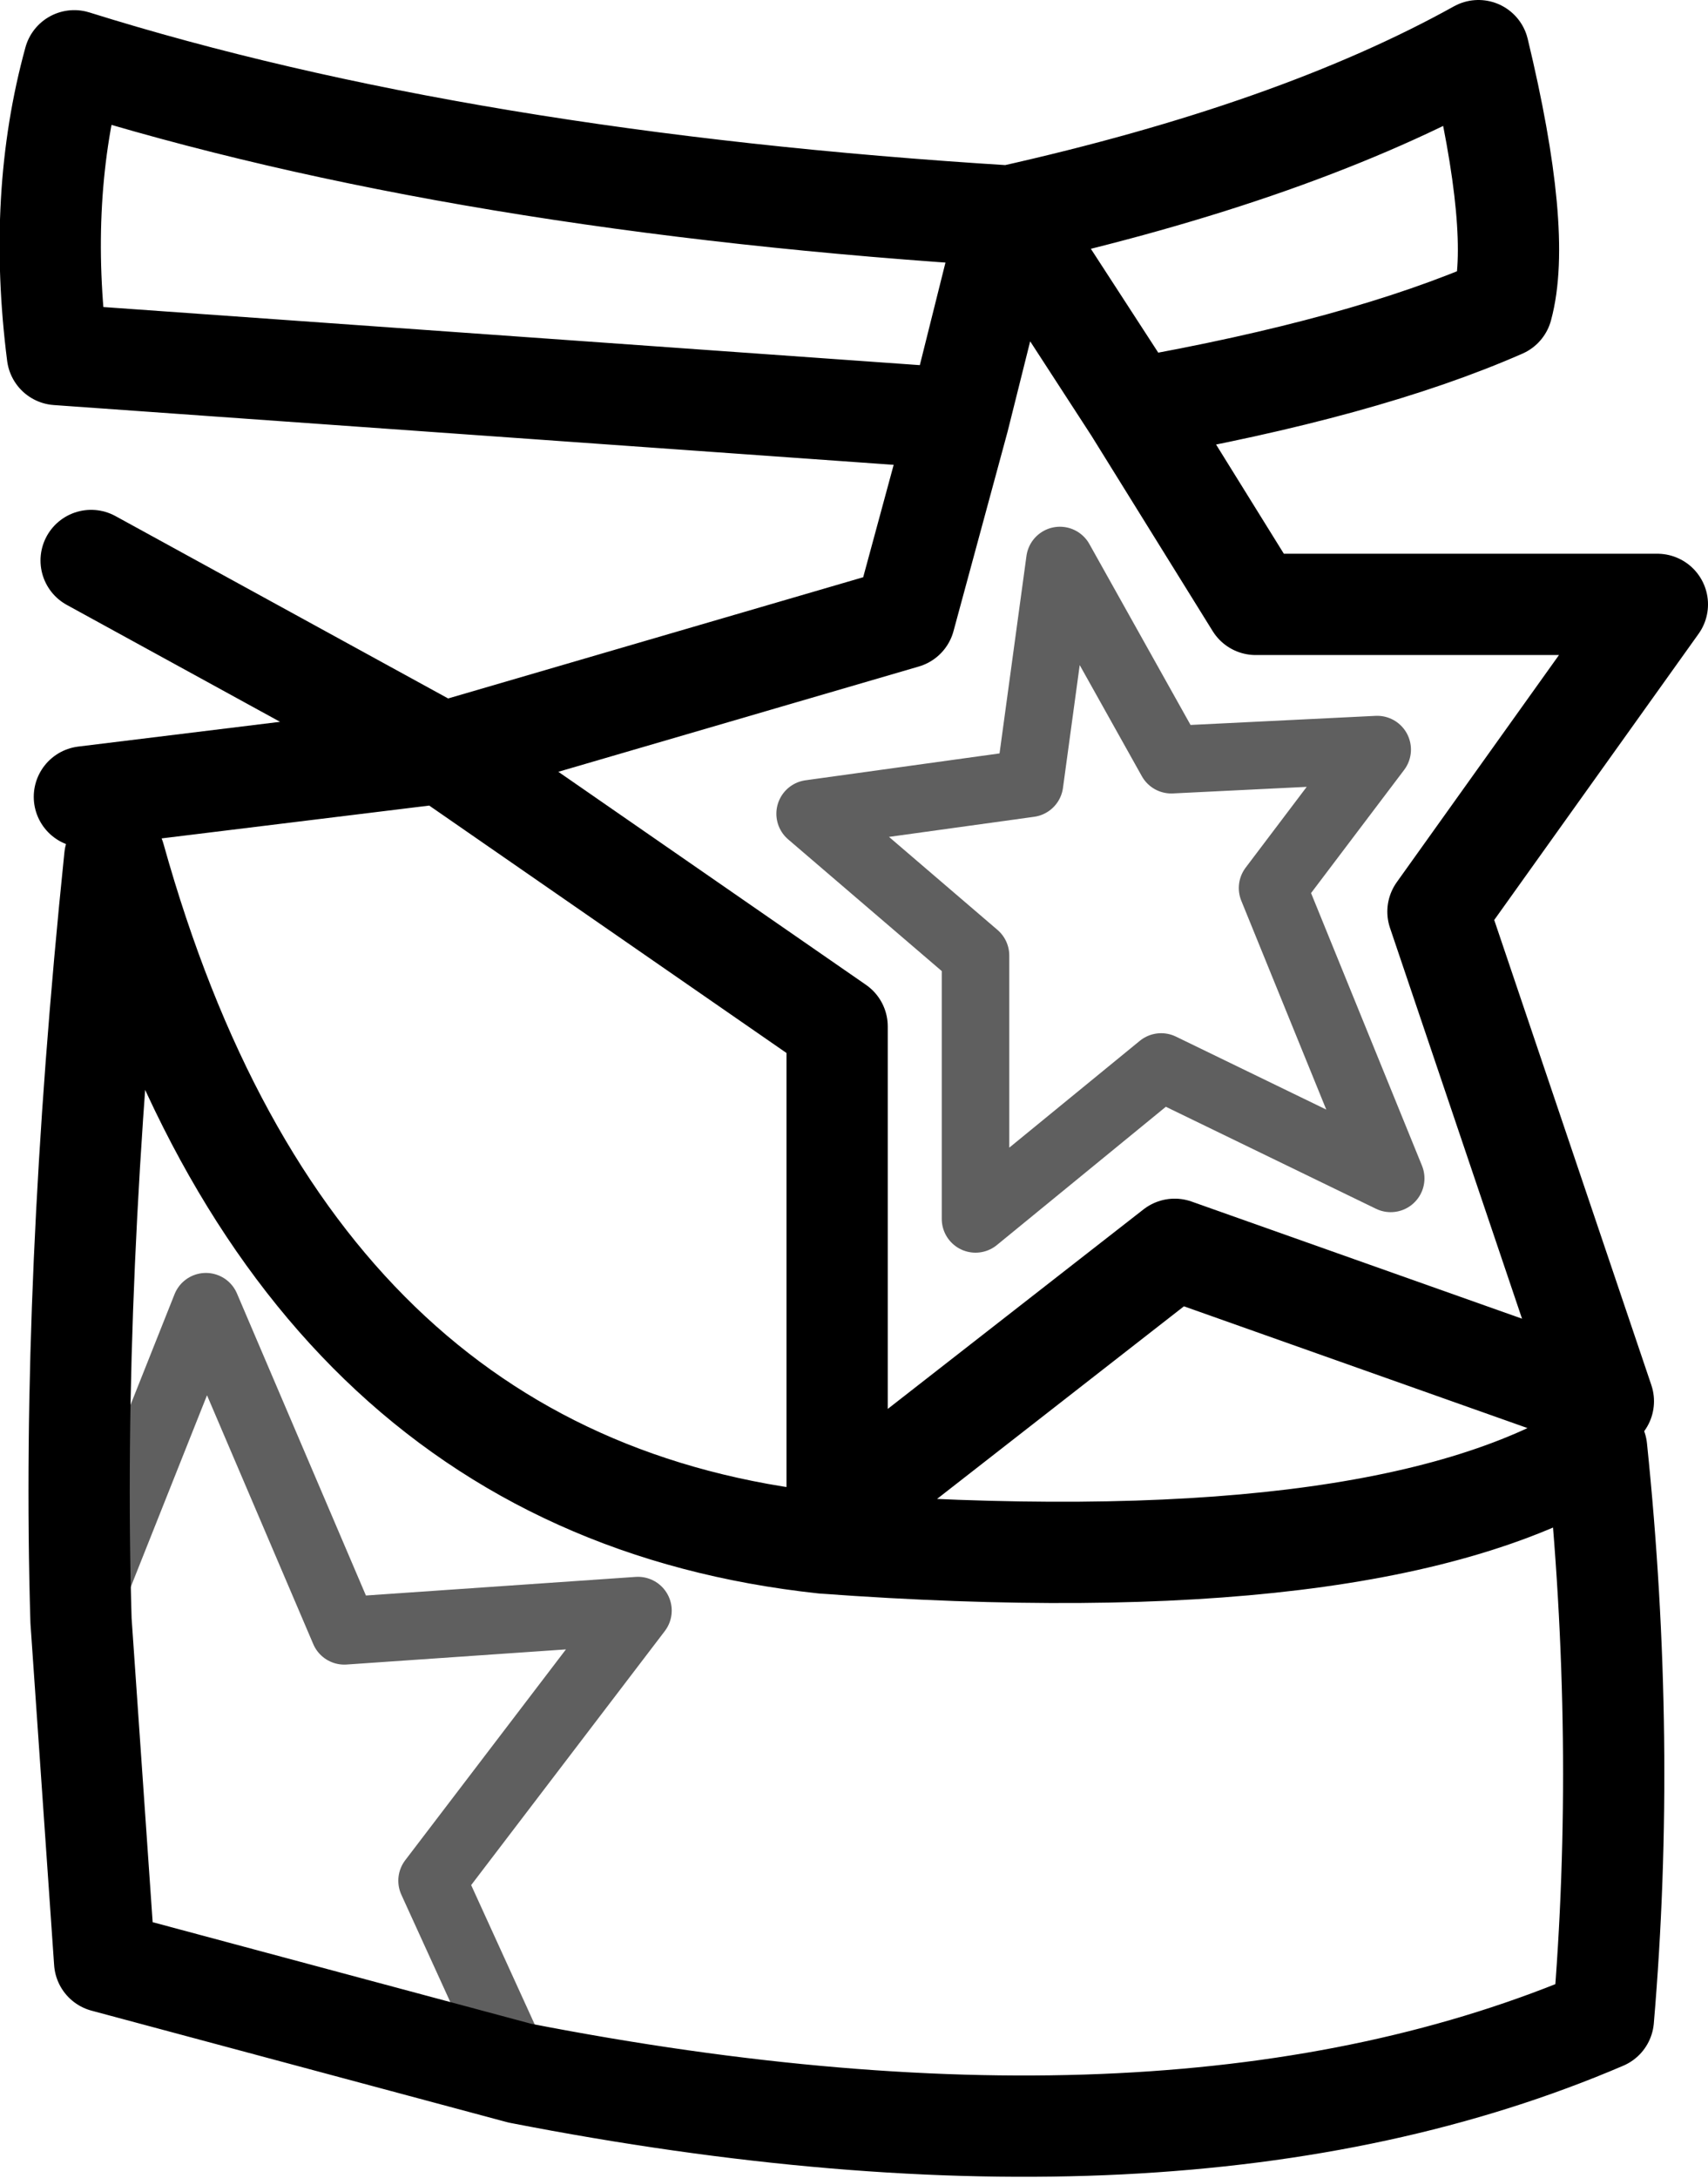 <?xml version="1.0" encoding="UTF-8" standalone="no"?>
<svg xmlns:xlink="http://www.w3.org/1999/xlink" height="32.25px" width="25.3px" xmlns="http://www.w3.org/2000/svg">
  <g transform="matrix(1.0, 0.0, 0.0, 1.0, 12.65, 16.15)">
    <path d="M-11.3 -7.85 L-6.1 -5.0 0.75 -7.0 1.55 -9.95 -11.8 -10.9 Q-12.1 -13.25 -11.55 -15.25 -5.8 -13.45 2.3 -12.95 6.55 -13.9 9.25 -15.4 9.9 -12.7 9.6 -11.6 7.55 -10.7 4.15 -10.1 L5.95 -7.2 11.9 -7.2 8.65 -2.65 11.1 4.6 4.75 2.35 -0.25 6.25 -0.25 -0.95 -6.1 -5.0 -11.4 -4.35 M1.55 -9.95 L2.3 -12.95 4.15 -10.1 M-4.95 14.55 Q4.8 16.45 11.1 13.75 11.45 9.65 11.0 5.3 7.75 7.3 -0.45 6.7 -8.35 5.85 -10.95 -3.45 -11.6 2.85 -11.45 7.85 L-11.1 12.9 -4.95 14.55" fill="none" stroke="#000000" stroke-linecap="round" stroke-linejoin="round" stroke-width="1.5"/>
    <path d="M3.05 -7.85 L4.7 -4.9 7.75 -5.05 6.2 -3.0 7.95 1.3 4.55 -0.35 1.8 1.9 1.8 -2.0 -0.65 -4.1 2.6 -4.55 3.05 -7.85 M-11.45 7.85 L-9.6 3.2 -7.55 8.0 -3.2 7.7 -6.25 11.7 -4.95 14.55" fill="none" stroke="#000000" stroke-linecap="round" stroke-linejoin="round" stroke-opacity="0.627" stroke-width="1.0"/>
  </g>
</svg>
